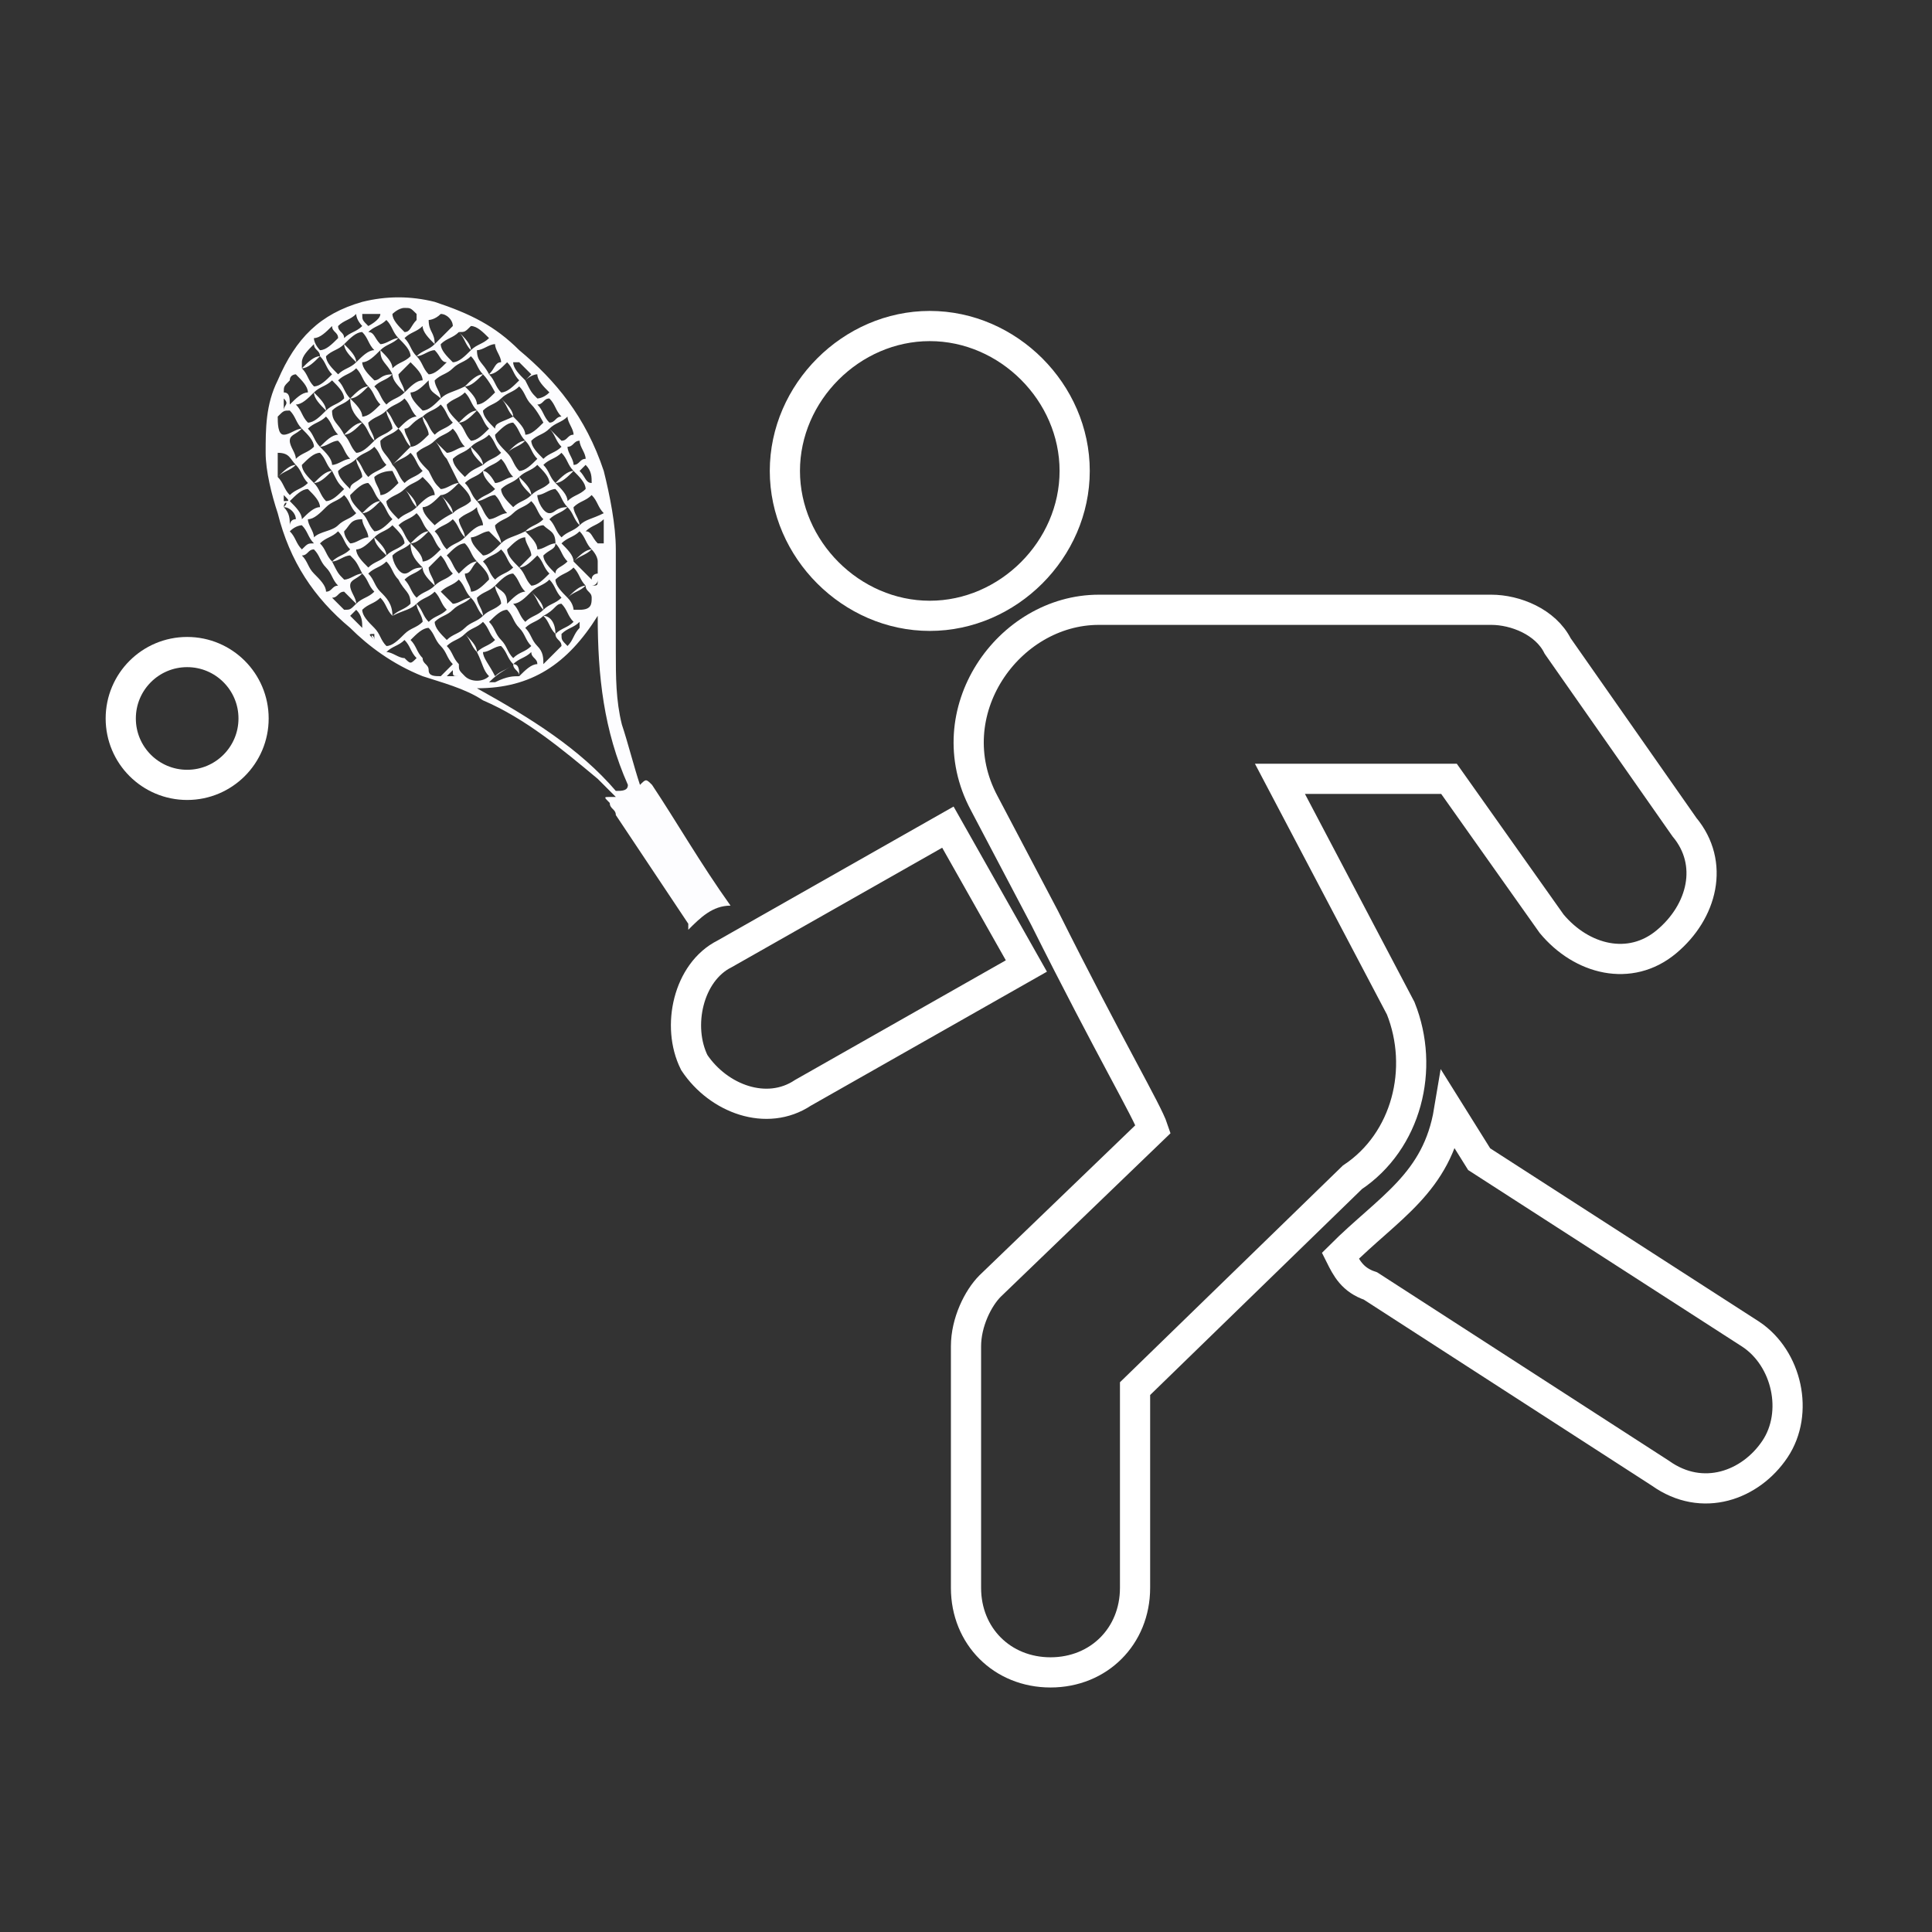 <?xml version="1.0" encoding="utf-8"?>
<!-- Generator: Adobe Illustrator 26.0.1, SVG Export Plug-In . SVG Version: 6.00 Build 0)  -->
<svg version="1.1" id="Layer_1" xmlns="http://www.w3.org/2000/svg" xmlns:xlink="http://www.w3.org/1999/xlink" x="0px" y="0px"
	 viewBox="0 0 32 32" style="enable-background:new 0 0 32 32;" xml:space="preserve">
<rect x="0" y="0" width="32" height="32" fill="#333333" stroke="none"/>
<style type="text/css">
	.st0{fill:#FDFDFF;}
	.st1{fill:none;stroke:#FFFFFF;stroke-width:0.5;stroke-miterlimit:10;}
	.st2{fill:none;}
</style>
<path class="st0" d="M10.8,13c-0.1-0.1-0.1-0.1-0.2,0l0,0c-0.1-0.3-0.2-0.7-0.3-1c-0.1-0.4-0.1-0.8-0.1-1.2s0-0.7,0-1.1
	c0-0.2,0-0.4,0-0.6c0-0.4-0.1-0.9-0.2-1.3c-0.3-0.9-0.8-1.5-1.4-2C8.2,5.4,7.8,5.2,7.2,5C6.8,4.9,6.4,4.9,6,5
	C5.3,5.2,4.9,5.6,4.6,6.3C4.4,6.7,4.4,7.1,4.4,7.5c0,0.3,0.1,0.7,0.2,1c0.2,0.8,0.6,1.4,1.2,1.9C6.1,10.7,6.5,11,7,11.2
	c0.3,0.1,0.7,0.2,1,0.4c0.7,0.3,1.3,0.8,1.9,1.3c0.1,0.1,0.2,0.2,0.3,0.3c0,0,0,0-0.1,0s-0.1,0,0,0.1c0,0.1,0.1,0.1,0.1,0.2
	c0.4,0.6,0.8,1.2,1.2,1.8c0,0,0,0,0,0.1c0.2-0.2,0.4-0.4,0.7-0.4C11.6,14.3,11.2,13.6,10.8,13z M10,8.8c0,0.1,0,0.1,0,0.2l0,0
	c0,0,0,0-0.1,0C9.8,8.9,9.8,8.8,9.7,8.8C9.8,8.7,9.9,8.7,10,8.6C10,8.7,10,8.7,10,8.8z M6,7c0.1,0.1,0.1,0.2,0.2,0.3
	C6.1,7.4,6,7.5,5.9,7.5C5.8,7.4,5.8,7.3,5.7,7.2C5.8,7.2,5.9,7.1,6,7z M5.7,7.2C5.6,7,5.5,7,5.5,6.8c0.1-0.1,0.2-0.1,0.3-0.2
	C5.8,6.8,5.9,6.9,6,7C5.9,7,5.8,7.1,5.7,7.2z M8.6,9.4C8.5,9.3,8.4,9.2,8.4,9.1C8.5,9,8.6,8.9,8.7,8.9c0,0.1,0.1,0.2,0.1,0.3
	C8.8,9.2,8.7,9.3,8.6,9.4z M8.9,9.2C9,9.3,9,9.4,9.1,9.5C9,9.6,8.9,9.7,8.8,9.7C8.7,9.6,8.7,9.5,8.6,9.4C8.7,9.4,8.8,9.3,8.9,9.2z
	 M7.9,8.3C7.8,8.2,7.8,8.1,7.7,8C7.8,7.9,7.9,7.9,8,7.8C8,7.9,8.1,8,8.2,8.1C8.1,8.2,8,8.2,7.9,8.3z M8.2,8.2
	c0.1,0.1,0.1,0.2,0.2,0.3c-0.1,0-0.2,0.1-0.3,0.1C8,8.5,8,8.4,7.9,8.3C8,8.3,8.1,8.2,8.2,8.2z M7.8,8.3C7.7,8.4,7.6,8.4,7.5,8.5
	c0-0.1-0.1-0.2-0.2-0.3c0.1,0,0.2-0.1,0.3-0.2C7.7,8.1,7.8,8.2,7.8,8.3z M7.3,8.1C7.2,8,7.2,8,7.1,7.8c0.1-0.1,0.2-0.1,0.3-0.2
	C7.5,7.8,7.5,7.8,7.6,8C7.5,8,7.4,8.1,7.3,8.1z M7.1,7.8C7,7.7,6.9,7.6,6.9,7.5C7,7.4,7.1,7.4,7.2,7.3c0.1,0.1,0.1,0.2,0.2,0.3
	C7.3,7.7,7.2,7.7,7.1,7.8z M7,7.8C6.9,7.9,6.8,7.9,6.7,8C6.6,7.9,6.6,7.8,6.5,7.7c0.1-0.1,0.2-0.1,0.3-0.2C6.9,7.6,6.9,7.7,7,7.8z
	 M6.5,7.7C6.4,7.5,6.3,7.5,6.3,7.3c0.1-0.1,0.2-0.1,0.3-0.2c0.1,0.1,0.1,0.2,0.2,0.3C6.7,7.5,6.6,7.6,6.5,7.7z M6.4,7.7
	C6.3,7.8,6.2,7.8,6.1,7.9C6,7.8,6,7.7,5.9,7.6C6,7.5,6.1,7.5,6.2,7.4C6.3,7.5,6.3,7.6,6.4,7.7z M6.5,7.8L6.6,8
	C6.5,8.1,6.4,8.2,6.3,8.2c0-0.1-0.1-0.2-0.1-0.3C6.2,7.9,6.3,7.8,6.5,7.8z M6.7,8.1c0.1,0.1,0.1,0.2,0.2,0.3
	C6.8,8.5,6.7,8.5,6.6,8.6C6.5,8.5,6.4,8.4,6.4,8.3C6.5,8.2,6.6,8.2,6.7,8.1z M6.7,8.1C6.8,8,6.9,8,7,7.9C7.1,8,7.2,8.1,7.2,8.2
	C7.1,8.2,7,8.3,6.9,8.4C6.9,8.3,6.8,8.2,6.7,8.1z M7.3,8.2c0.1,0.1,0.1,0.2,0.2,0.3C7.3,8.6,7.2,8.7,7.2,8.7C7.1,8.6,7,8.5,7,8.4
	C7.1,8.4,7.2,8.3,7.3,8.2z M7.5,8.6c0.1,0.1,0.1,0.2,0.2,0.3C7.6,9,7.5,9,7.4,9.1C7.3,9,7.3,8.9,7.2,8.8C7.3,8.7,7.4,8.7,7.5,8.6z
	 M7.6,8.6c0.1-0.1,0.2-0.1,0.3-0.2C7.9,8.5,8,8.6,8,8.7c-0.1,0-0.2,0.1-0.3,0.2C7.7,8.8,7.6,8.7,7.6,8.6z M8.1,8.8
	c0,0,0.1,0.1,0.2,0.2C8.2,9.1,8.1,9.2,8,9.2C7.9,9.1,7.8,9,7.8,8.9C7.9,8.9,8,8.8,8.1,8.8z M8.2,8.7c0.1-0.1,0.2-0.1,0.3-0.2
	c0.1,0.1,0.1,0.2,0.2,0.3C8.5,8.9,8.4,8.9,8.3,9C8.3,8.9,8.2,8.8,8.2,8.7z M8.5,8.5c0.1-0.1,0.2-0.1,0.3-0.2C8.9,8.4,8.9,8.5,9,8.6
	C8.9,8.7,8.8,8.7,8.7,8.8C8.6,8.7,8.6,8.6,8.5,8.5z M8.5,8.4C8.4,8.3,8.3,8.2,8.3,8.1C8.4,8,8.5,8,8.6,7.9c0,0.1,0.1,0.2,0.2,0.3
	C8.7,8.3,8.6,8.3,8.5,8.4z M8.2,8c0,0-0.1-0.2-0.2-0.2c0.1-0.1,0.2-0.1,0.3-0.2c0.1,0.1,0.1,0.2,0.2,0.3C8.4,7.9,8.3,8,8.2,8z
	 M8,7.7c0-0.1-0.1-0.2-0.2-0.3C7.9,7.3,8,7.3,8.1,7.2c0.1,0.1,0.1,0.2,0.2,0.3C8.2,7.6,8.1,7.6,8,7.7z M8,7.7
	C7.8,7.8,7.8,7.8,7.7,7.9C7.6,7.8,7.5,7.7,7.5,7.6c0.1-0.1,0.2-0.1,0.3-0.2C7.8,7.5,7.9,7.6,8,7.7z M7.4,7.5c0,0-0.1-0.1-0.2-0.2
	c0.1-0.1,0.2-0.1,0.3-0.2c0.1,0.1,0.1,0.2,0.2,0.3C7.6,7.4,7.5,7.5,7.4,7.5z M7.2,7.2C7.1,7.1,7.1,7,7,6.9c0.1-0.1,0.2-0.1,0.3-0.2
	C7.4,6.8,7.4,6.9,7.5,7C7.4,7.1,7.3,7.1,7.2,7.2z M7.1,7.2C7,7.3,6.9,7.4,6.8,7.4c0-0.1-0.1-0.2-0.1-0.3C6.8,7.1,6.8,7,7,6.9
	C7,7,7.1,7.1,7.1,7.2z M6.6,7.1C6.5,7,6.5,6.9,6.4,6.8c0.1-0.1,0.2-0.1,0.3-0.2c0.1,0.1,0.1,0.2,0.2,0.3C6.8,6.9,6.7,7,6.6,7.1z
	 M6.5,7.1C6.4,7.2,6.3,7.2,6.2,7.3c0-0.1-0.1-0.2-0.1-0.3c0.1-0.1,0.2-0.1,0.3-0.2C6.4,6.9,6.5,7,6.5,7.1z M6,7.9
	C5.9,8,5.8,8,5.8,8.1C5.7,8,5.6,7.9,5.6,7.8c0.1-0.1,0.2-0.1,0.3-0.2C5.9,7.7,6,7.8,6,7.9z M6.1,8c0.1,0.1,0.1,0.2,0.2,0.3
	C6.2,8.3,6.1,8.4,6,8.5C5.9,8.4,5.8,8.3,5.8,8.2C5.9,8.1,6,8,6.1,8z M6.3,8.3c0.1,0.1,0.1,0.2,0.2,0.3C6.4,8.7,6.3,8.8,6.2,8.8
	C6.1,8.7,6.1,8.6,6,8.5C6.1,8.5,6.2,8.4,6.3,8.3z M6.5,8.7C6.6,8.8,6.7,8.9,6.7,9C6.6,9.1,6.5,9.1,6.4,9.2c0-0.1-0.1-0.2-0.2-0.3
	C6.3,8.8,6.4,8.8,6.5,8.7z M6.6,8.7c0.1-0.1,0.2-0.1,0.3-0.2C7,8.6,7,8.7,7.1,8.8C7,8.8,6.9,8.9,6.8,9C6.7,8.9,6.7,8.8,6.6,8.7z
	 M7.1,8.8C7.2,8.9,7.2,9,7.3,9.1C7.2,9.2,7.1,9.3,7,9.3C7,9.2,6.9,9.1,6.8,9C6.9,9,7,8.9,7.1,8.8z M7.3,9.2c0.1,0.1,0.1,0.2,0.2,0.3
	C7.4,9.6,7.3,9.6,7.2,9.7c0-0.1-0.1-0.2-0.1-0.3C7.2,9.3,7.2,9.3,7.3,9.2z M7.4,9.2C7.5,9.1,7.6,9,7.7,9c0.1,0.1,0.1,0.2,0.2,0.3
	c-0.1,0-0.2,0.1-0.3,0.2C7.5,9.4,7.5,9.3,7.4,9.2z M7.9,9.3C8,9.4,8.1,9.5,8.1,9.6C8,9.7,7.9,9.8,7.8,9.8c0-0.1-0.1-0.2-0.1-0.3
	C7.8,9.5,7.8,9.4,7.9,9.3z M8,9.3c0.1-0.1,0.2-0.1,0.3-0.2c0.1,0.1,0.1,0.2,0.2,0.3C8.4,9.5,8.3,9.5,8.2,9.6C8.1,9.5,8.1,9.4,8,9.3z
	 M8.5,9.5c0.1,0.1,0.1,0.2,0.2,0.3c-0.1,0-0.2,0.1-0.3,0.2c0-0.2-0.1-0.2-0.2-0.3C8.3,9.6,8.4,9.5,8.5,9.5z M8.8,9.8
	C8.9,9.9,8.9,10,9,10.1c-0.1,0.1-0.2,0.1-0.3,0.2c-0.1-0.1-0.1-0.2-0.2-0.3C8.6,10,8.7,9.9,8.8,9.8z M8.8,9.8C8.9,9.7,9,9.7,9.1,9.6
	c0.1,0.1,0.1,0.2,0.2,0.3C9.2,10,9.1,10,9,10.1C9,10,8.9,9.9,8.8,9.8z M9,9.2C9.1,9.1,9.2,9.1,9.2,9c0.1,0.1,0.1,0.2,0.2,0.3
	C9.3,9.4,9.2,9.4,9.2,9.5C9.1,9.4,9,9.3,9,9.2z M8.9,9.1c0-0.1-0.1-0.2-0.2-0.3c0.1,0,0.2-0.1,0.3-0.1C9.1,8.8,9.2,8.8,9.2,9
	C9.1,9,9,9.1,8.9,9.1z M8.9,8.2c0.1,0,0.2-0.1,0.3-0.1c0.1,0.1,0.1,0.2,0.2,0.3c-0.2,0-0.2,0.1-0.3,0.1C9,8.5,8.9,8.3,8.9,8.2z
	 M8.8,8.2c0-0.1-0.1-0.2-0.2-0.3c0.1-0.1,0.2-0.1,0.3-0.2C9,7.8,9.1,7.9,9.1,8C9,8.1,8.9,8.1,8.8,8.2z M8.6,7.8
	C8.5,7.7,8.5,7.6,8.4,7.5c0.1-0.1,0.2-0.1,0.3-0.2c0.1,0.1,0.1,0.2,0.2,0.3C8.8,7.7,8.7,7.8,8.6,7.8z M8.4,7.5
	C8.3,7.4,8.2,7.3,8.2,7.2C8.3,7.1,8.4,7,8.5,7c0.1,0.1,0.1,0.2,0.2,0.3C8.6,7.3,8.5,7.4,8.4,7.5z M8.2,7.1C8.1,7,8,6.9,8,6.8
	c0.1-0.1,0.2-0.1,0.3-0.2c0.1,0.1,0.1,0.2,0.2,0.3C8.3,7,8.2,7,8.2,7.1z M8.1,7.1C8,7.2,7.9,7.3,7.8,7.3C7.7,7.2,7.7,7.1,7.6,7
	c0.1,0,0.2-0.1,0.3-0.2C8,6.9,8,7,8.1,7.1z M7.6,7C7.5,6.9,7.4,6.8,7.4,6.7c0.1-0.1,0.2-0.1,0.3-0.2c0.1,0.1,0.1,0.2,0.2,0.3
	C7.8,6.8,7.7,6.9,7.6,7z M7.3,6.6c0-0.1-0.1-0.2-0.1-0.3c0.1-0.1,0.2-0.1,0.3-0.2c0.1,0.1,0.1,0.2,0.2,0.3C7.5,6.5,7.4,6.5,7.3,6.6z
	 M7.3,6.6C7.2,6.7,7.1,6.8,7,6.8C6.9,6.7,6.8,6.6,6.8,6.5c0.1,0,0.2-0.1,0.3-0.2C7.1,6.5,7.2,6.5,7.3,6.6z M6.7,6.5
	c0-0.1-0.1-0.2-0.1-0.3C6.7,6.1,6.8,6,6.8,6C6.9,6.1,7,6.2,7,6.3C6.9,6.3,6.8,6.4,6.7,6.5z M6.7,6.5C6.6,6.6,6.5,6.6,6.4,6.7
	C6.3,6.6,6.3,6.5,6.2,6.4c0.1-0.1,0.2-0.1,0.3-0.2C6.5,6.3,6.6,6.4,6.7,6.5z M6.3,6.7C6.2,6.8,6.1,6.9,6,6.9c0-0.1-0.1-0.2-0.2-0.3
	c0.1,0,0.2-0.1,0.3-0.2C6.2,6.5,6.2,6.6,6.3,6.7z M5.8,6.6C5.7,6.5,5.7,6.4,5.6,6.3c0.1-0.1,0.2-0.1,0.3-0.2C6,6.2,6,6.3,6.1,6.4
	C6,6.4,5.9,6.5,5.8,6.6z M5.7,6.6C5.6,6.7,5.5,6.7,5.4,6.8c0-0.1-0.1-0.2-0.2-0.3c0.1-0.1,0.2-0.1,0.3-0.2C5.6,6.4,5.7,6.5,5.7,6.6z
	 M5.6,7.2c-0.1,0-0.2,0.1-0.3,0.2C5.2,7.3,5.2,7.2,5.1,7.1C5.2,7,5.3,7,5.4,6.9C5.5,7,5.5,7.1,5.6,7.2z M5.6,7.3
	c0.1,0.1,0.1,0.2,0.2,0.3c-0.1,0-0.2,0.1-0.3,0.1c0-0.1-0.1-0.2-0.2-0.3C5.4,7.4,5.5,7.3,5.6,7.3z M5.7,8.1C5.6,8.2,5.5,8.3,5.4,8.3
	C5.3,8.2,5.3,8.1,5.2,8c0.1,0,0.2-0.1,0.3-0.2C5.6,8,5.6,8,5.7,8.1z M5.7,8.2c0.1,0.1,0.1,0.2,0.2,0.3C5.8,8.6,5.7,8.6,5.6,8.7
	C5.5,8.6,5.5,8.5,5.4,8.4C5.5,8.3,5.6,8.3,5.7,8.2z M6,8.6c0,0.1,0.1,0.2,0.1,0.3C6,8.9,5.9,9,5.8,9c0,0-0.1-0.1-0.1-0.2
	C5.8,8.7,5.8,8.6,6,8.6z M6.2,8.9c0,0.1,0.1,0.2,0.2,0.3C6.3,9.3,6.2,9.3,6.1,9.4C6,9.3,5.9,9.2,5.9,9.1C6,9.1,6.1,9,6.2,8.9z
	 M6.4,9.3c0.1,0.1,0.1,0.2,0.2,0.3C6.5,9.7,6.4,9.7,6.3,9.8C6.2,9.7,6.2,9.6,6.1,9.5C6.2,9.4,6.3,9.4,6.4,9.3z M6.5,9.2
	C6.6,9.1,6.7,9.1,6.8,9c0,0.2,0.1,0.3,0.2,0.4c-0.2,0-0.2,0.1-0.3,0.1C6.6,9.5,6.5,9.3,6.5,9.2z M7,9.4c0,0.1,0.1,0.2,0.2,0.3
	C7.1,9.8,7,9.8,6.9,9.9C6.8,9.8,6.8,9.7,6.7,9.6C6.8,9.5,6.9,9.5,7,9.4z M7.2,9.8c0.1,0.1,0.1,0.2,0.2,0.3c-0.1,0.1-0.2,0.1-0.3,0.2
	C7,10.2,7,10.1,6.9,10C7,9.9,7.1,9.9,7.2,9.8z M7.3,9.8c0.1-0.1,0.2-0.1,0.3-0.2c0.1,0.1,0.1,0.2,0.2,0.3C7.7,9.9,7.6,10,7.5,10
	C7.4,9.9,7.3,9.8,7.3,9.8z M7.8,9.9C7.9,10,7.9,10.1,8,10.2c-0.1,0.1-0.2,0.1-0.3,0.2c-0.1-0.1-0.1-0.2-0.2-0.3
	C7.6,10,7.7,10,7.8,9.9z M7.9,9.9C8,9.8,8.1,9.8,8.2,9.7c0,0.1,0.1,0.2,0.1,0.3c-0.1,0.1-0.2,0.1-0.3,0.2C8,10.1,7.9,10,7.9,9.9z
	 M8.4,10.1c0.1,0.1,0.1,0.2,0.2,0.3c-0.1,0.1-0.2,0.1-0.3,0.2c-0.1-0.1-0.1-0.2-0.2-0.3C8.2,10.2,8.3,10.1,8.4,10.1z M8.6,10.4
	c0.1,0.1,0.1,0.2,0.2,0.3c-0.1,0.1-0.2,0.1-0.3,0.2c-0.1-0.1-0.1-0.2-0.2-0.3C8.4,10.5,8.5,10.5,8.6,10.4z M8.7,10.4
	c0.1-0.1,0.2-0.1,0.3-0.2c0.1,0.1,0.1,0.2,0.2,0.3c-0.1,0.1-0.2,0.1-0.3,0.2C8.8,10.6,8.8,10.5,8.7,10.4z M9,10.2
	C9.2,10.1,9.2,10,9.3,10c0.1,0.1,0.1,0.2,0.2,0.3c-0.1,0.1-0.2,0.1-0.3,0.2C9.2,10.3,9.1,10.2,9,10.2z M9.2,9.6
	c0.1-0.1,0.2-0.1,0.3-0.2c0.1,0.1,0.1,0.2,0.2,0.3c-0.1,0-0.2,0.1-0.3,0.2C9.3,9.8,9.2,9.7,9.2,9.6z M9.3,9c0.1-0.1,0.2-0.1,0.3-0.2
	C9.7,8.9,9.7,9,9.8,9.1c-0.1,0-0.2,0.1-0.3,0.2C9.5,9.2,9.4,9.1,9.3,9z M9.3,8.9C9.2,8.8,9.2,8.7,9.1,8.6c0.1-0.1,0.2-0.1,0.3-0.2
	c0.1,0.1,0.1,0.2,0.2,0.3C9.5,8.8,9.4,8.8,9.3,8.9z M9.2,8c0.1,0,0.2-0.1,0.3-0.2C9.6,7.9,9.7,8,9.7,8.1C9.6,8.2,9.5,8.2,9.4,8.3
	C9.4,8.2,9.3,8.1,9.2,8z M9.2,8C9.1,7.9,9.1,7.8,9,7.7c0.1-0.1,0.2-0.1,0.3-0.2c0.1,0.1,0.1,0.2,0.2,0.3C9.4,7.8,9.3,7.9,9.2,8z
	 M9,7.6C8.9,7.5,8.8,7.4,8.8,7.3C8.9,7.2,9,7.2,9.1,7.1c0.1,0.1,0.1,0.2,0.2,0.3C9.2,7.5,9.1,7.5,9,7.6z M8.7,7.2
	c0-0.1-0.1-0.2-0.2-0.3c0.1-0.1,0.2-0.1,0.3-0.2C8.9,6.8,9,7,9,7C8.9,7.1,8.8,7.2,8.7,7.2z M8.5,6.9c0-0.1-0.1-0.2-0.2-0.3
	c0.1-0.1,0.2-0.1,0.3-0.2c0.1,0.1,0.1,0.2,0.2,0.3C8.7,6.8,8.6,6.8,8.5,6.9z M8.3,6.5C8.2,6.4,8.2,6.3,8.1,6.2
	c0.1,0,0.2-0.1,0.3-0.2c0.1,0.1,0.1,0.2,0.2,0.3C8.5,6.4,8.4,6.5,8.3,6.5z M8.2,6.5C8.1,6.6,8,6.7,7.9,6.7c0-0.1-0.1-0.2-0.2-0.3
	c0.1,0,0.2-0.1,0.3-0.2C8.1,6.3,8.2,6.5,8.2,6.5z M7.7,6.4C7.6,6.3,7.6,6.2,7.5,6.1C7.6,6,7.7,6,7.8,5.9C7.9,6,7.9,6.1,8,6.2
	C7.9,6.2,7.8,6.3,7.7,6.4z M7.5,6C7.4,5.9,7.3,5.8,7.3,5.7c0.1-0.1,0.2-0.1,0.3-0.2c0.1,0.1,0.1,0.2,0.2,0.3C7.7,5.9,7.6,6,7.5,6z
	 M7.4,6C7.3,6.1,7.2,6.2,7.1,6.2C7,6.1,7,6,6.9,5.9c0.1,0,0.2-0.1,0.3-0.1C7.3,5.9,7.3,6,7.4,6z M6.9,5.9C6.8,5.8,6.8,5.7,6.7,5.6
	C6.8,5.5,6.9,5.5,7,5.4c0,0.1,0.1,0.2,0.2,0.3C7.1,5.8,7,5.8,6.9,5.9z M6.8,5.9C6.7,6,6.6,6,6.5,6.1c0-0.1-0.1-0.2-0.2-0.3
	c0.1-0.1,0.2-0.1,0.3-0.2C6.7,5.7,6.8,5.8,6.8,5.9z M6.5,6.2c-0.2,0-0.2,0.1-0.3,0.1C6.1,6.2,6,6.1,6,6c0.1,0,0.2-0.1,0.3-0.2
	C6.3,6,6.4,6,6.5,6.2z M5.9,6c0-0.1-0.1-0.2-0.2-0.3C5.8,5.6,5.9,5.5,6,5.5c0.1,0.1,0.1,0.2,0.2,0.3C6.1,5.8,6,5.9,5.9,6z M5.9,6
	C5.8,6.1,5.7,6.1,5.6,6.2C5.5,6.1,5.4,6,5.4,5.9c0.1-0.1,0.2-0.1,0.3-0.2C5.7,5.8,5.8,5.9,5.9,6z M5.5,6.2C5.4,6.3,5.3,6.4,5.2,6.4
	C5.1,6.3,5.1,6.2,5,6.1c0.1,0,0.2-0.1,0.3-0.2C5.4,6,5.4,6.1,5.5,6.2z M5.4,6.8C5.3,6.9,5.2,7,5.1,7C5,6.9,5,6.8,4.9,6.7
	c0.1,0,0.2-0.1,0.3-0.2C5.2,6.6,5.3,6.7,5.4,6.8z M5.2,7.4C5.1,7.5,5,7.5,4.9,7.6c0-0.1-0.1-0.2-0.1-0.3c0-0.1,0.1-0.1,0.2-0.2
	C5.1,7.2,5.2,7.3,5.2,7.4z M5.3,7.5c0.1,0.1,0.1,0.2,0.2,0.3C5.4,7.8,5.3,7.9,5.2,8C5.1,7.9,5,7.8,5,7.7C5.1,7.6,5.2,7.5,5.3,7.5z
	 M5.3,8.4C5.2,8.4,5.1,8.5,5,8.6c0-0.1-0.1-0.2-0.2-0.3C4.9,8.2,5,8.1,5.1,8.1C5.2,8.2,5.3,8.3,5.3,8.4z M5.4,8.4
	c0.1,0.1,0.1,0.2,0.2,0.3C5.5,8.8,5.3,8.8,5.2,8.9c0-0.1-0.1-0.2-0.1-0.3C5.2,8.6,5.3,8.5,5.4,8.4z M5.6,8.8C5.7,8.9,5.7,9,5.8,9.1
	C5.7,9.2,5.6,9.2,5.5,9.3C5.4,9.2,5.4,9.1,5.3,9C5.4,8.9,5.5,8.9,5.6,8.8z M5.8,9.2C5.9,9.3,5.9,9.3,6,9.5c-0.1,0-0.2,0.1-0.3,0.1
	C5.6,9.5,5.6,9.5,5.5,9.3C5.6,9.3,5.7,9.2,5.8,9.2z M6,9.5c0.1,0.1,0.1,0.2,0.2,0.3C6.1,9.9,6,9.9,5.9,10c0-0.1-0.1-0.2-0.1-0.3
	C5.8,9.6,5.9,9.6,6,9.5z M6.3,9.9c0.1,0.1,0.1,0.2,0.2,0.3c-0.1,0.1-0.2,0.1-0.3,0.2C6.1,10.3,6,10.2,6,10.1C6.1,10,6.2,10,6.3,9.9z
	 M6.3,9.8c0.1-0.1,0.2-0.1,0.3-0.2C6.7,9.8,6.8,9.8,6.8,10c-0.1,0.1-0.2,0.1-0.3,0.2C6.5,10,6.4,9.9,6.3,9.8z M6.9,10
	c0,0.1,0.1,0.2,0.1,0.3c-0.1,0.1-0.2,0.1-0.3,0.2c-0.1-0.1-0.1-0.2-0.2-0.3C6.7,10.1,6.8,10.1,6.9,10z M7.1,10.4
	c0.1,0.1,0.1,0.2,0.2,0.3c-0.1,0.1-0.2,0.1-0.3,0.2c-0.1-0.1-0.1-0.2-0.2-0.3C6.9,10.5,7,10.4,7.1,10.4z M7.2,10.3
	c0.1-0.1,0.2-0.1,0.3-0.2c0.1,0.1,0.1,0.2,0.2,0.3c-0.1,0.1-0.2,0.1-0.3,0.2C7.3,10.5,7.2,10.4,7.2,10.3z M7.7,10.5
	c0.1,0.1,0.1,0.2,0.2,0.3c-0.1,0.1-0.2,0.1-0.3,0.2c-0.1-0.1-0.1-0.2-0.2-0.3C7.5,10.6,7.6,10.6,7.7,10.5z M7.7,10.5
	c0.1-0.1,0.2-0.1,0.3-0.2c0.1,0.1,0.1,0.2,0.2,0.3c-0.1,0.1-0.2,0.1-0.3,0.2C7.9,10.7,7.8,10.6,7.7,10.5z M8.3,10.7
	c0.1,0.1,0.1,0.2,0.2,0.3c-0.1,0.1-0.2,0.1-0.3,0.2C8.1,11,8,10.9,8,10.8C8.1,10.8,8.2,10.7,8.3,10.7z M8.5,11
	c0,0.1,0.1,0.1,0.1,0.2c-0.1,0-0.2,0-0.4,0.1c0,0,0,0-0.1,0C8.3,11.1,8.4,11.1,8.5,11z M8.5,11c0.1-0.1,0.2-0.1,0.3-0.2
	c0,0.1,0.1,0.1,0.1,0.2c-0.1,0-0.2,0.1-0.3,0.2C8.6,11.1,8.6,11,8.5,11z M8.9,10.7c0.1-0.1,0.2-0.1,0.3-0.2c0,0.1,0.1,0.1,0.1,0.2
	C9.2,10.8,9.1,10.9,9,11C9,10.9,9,10.8,8.9,10.7z M9.3,10.5c0.1-0.1,0.2-0.1,0.3-0.2c0,0,0,0,0,0.1c-0.1,0.1-0.1,0.2-0.2,0.3
	C9.3,10.6,9.3,10.6,9.3,10.5z M9.4,9.9c0.1-0.1,0.2-0.1,0.3-0.2c0,0.1,0.1,0.1,0.1,0.2l0,0c0,0.1,0,0.2-0.2,0.2c0,0,0,0-0.1,0
	C9.5,10.1,9.5,10,9.4,9.9z M9.8,9.7c0,0,0.1,0,0.1-0.1C9.9,9.7,9.9,9.7,9.8,9.7C9.8,9.8,9.8,9.7,9.8,9.7z M9.9,9.5
	c0,0-0.1,0-0.1,0.1C9.7,9.5,9.6,9.4,9.5,9.3c0.1-0.1,0.2-0.1,0.3-0.2c0,0,0.1,0.1,0.1,0.2L9.9,9.5C9.9,9.5,9.9,9.5,9.9,9.5z
	 M9.9,9.1L9.9,9.1C10,9.1,10,9.1,9.9,9.1L9.9,9.1C9.9,9.2,9.9,9.1,9.9,9.1z M9.6,8.7c0-0.1-0.1-0.2-0.1-0.3c0.1-0.1,0.2-0.1,0.3-0.2
	C9.9,8.3,9.9,8.4,10,8.5C9.8,8.6,9.7,8.6,9.6,8.7z M9.9,8.2L9.9,8.2C9.9,8.2,9.8,8.2,9.9,8.2c0-0.1,0-0.1,0-0.1
	C9.9,8.2,9.9,8.2,9.9,8.2z M9.8,8C9.8,8.1,9.8,8.1,9.8,8C9.7,8,9.7,7.9,9.6,7.8l0.1-0.1C9.8,7.8,9.8,7.9,9.8,8z M9.7,7.6
	c-0.1,0-0.1,0.1-0.2,0.1c0-0.1-0.1-0.2-0.1-0.3c0.1,0,0.1-0.1,0.2-0.1C9.6,7.4,9.7,7.5,9.7,7.6z M9.5,7.2c-0.1,0-0.1,0.1-0.2,0.1
	c0,0-0.1-0.1-0.2-0.2C9.2,7,9.3,7,9.4,6.9C9.4,7,9.5,7.1,9.5,7.2z M9.3,6.9C9.2,6.9,9.2,7,9.1,7C9,6.9,9,6.8,8.9,6.7
	C9,6.7,9,6.6,9.1,6.6C9.2,6.7,9.2,6.8,9.3,6.9z M9.1,6.5C9,6.6,8.9,6.6,8.9,6.6C8.8,6.5,8.8,6.5,8.7,6.3c0,0,0.1-0.1,0.2-0.1
	C8.9,6.3,9,6.4,9.1,6.5z M8.8,6.2L8.7,6.3C8.6,6.2,8.5,6.1,8.5,6c0,0,0,0,0.1,0C8.6,6,8.7,6.1,8.8,6.2z M8.4,5.8
	C8.4,5.8,8.4,5.9,8.4,5.8C8.4,5.9,8.4,5.9,8.4,5.8C8.4,5.9,8.4,5.9,8.4,5.8L8.4,5.8z M8.3,6C8.2,6,8.2,6.1,8.1,6.2
	C8,6,7.9,6,7.9,5.8c0.1,0,0.2-0.1,0.3-0.1C8.2,5.8,8.3,5.9,8.3,6z M7.8,5.4c0.1,0,0.2,0.1,0.3,0.2C8,5.7,7.9,5.7,7.8,5.8
	c0-0.1-0.1-0.2-0.2-0.3C7.7,5.5,7.7,5.5,7.8,5.4C7.7,5.4,7.8,5.4,7.8,5.4z M7.6,5.3C7.6,5.4,7.6,5.4,7.6,5.3
	C7.6,5.4,7.6,5.4,7.6,5.3C7.6,5.4,7.6,5.4,7.6,5.3L7.6,5.3z M7.3,5.2c0.1,0,0.2,0.1,0.2,0.2C7.4,5.5,7.3,5.6,7.2,5.7
	c0-0.2-0.1-0.2-0.1-0.4C7.1,5.3,7.2,5.3,7.3,5.2C7.2,5.2,7.3,5.2,7.3,5.2z M7.2,5.2C7.1,5.2,7.1,5.2,7.2,5.2H7
	C7,5.2,7.1,5.2,7.2,5.2z M6.7,5.1c0.1,0,0.1,0,0.2,0.1c0,0,0,0,0,0.1C6.8,5.4,6.8,5.5,6.7,5.5C6.6,5.4,6.5,5.3,6.5,5.2
	C6.5,5.2,6.6,5.1,6.7,5.1z M6.6,5.6c-0.1,0-0.2,0.1-0.3,0.1C6.2,5.6,6.2,5.5,6.1,5.5c0.1-0.1,0.2-0.1,0.3-0.2
	C6.5,5.4,6.5,5.5,6.6,5.6z M6.3,5.2L6.3,5.2c0,0.1-0.2,0.2-0.2,0.2C6,5.3,6,5.3,6,5.2C6.1,5.2,6.2,5.2,6.3,5.2z M5.9,5.2
	C5.9,5.3,6,5.4,6,5.4C5.9,5.5,5.8,5.5,5.7,5.6c0-0.1-0.1-0.1-0.1-0.2C5.7,5.3,5.8,5.3,5.9,5.2z M5.5,5.4c0,0.1,0.1,0.1,0.1,0.2
	C5.5,5.7,5.4,5.8,5.3,5.8c0,0-0.1-0.1-0.1-0.2C5.3,5.6,5.4,5.5,5.5,5.4z M5.2,5.7c0,0.1,0.1,0.1,0.1,0.2C5.2,5.9,5.1,6,5,6.1
	C5,6,5,6,5,6C5,5.9,5.1,5.8,5.2,5.7z M4.7,6.5c0-0.1,0-0.1,0.1-0.2c0-0.1,0.1-0.1,0.1-0.1C5,6.3,5.1,6.4,5.1,6.5
	C5,6.5,4.9,6.6,4.8,6.7C4.8,6.6,4.8,6.5,4.7,6.5L4.7,6.5z M4.7,6.6C4.7,6.6,4.7,6.7,4.7,6.6c0.1,0.1,0,0.1,0,0.2l0,0
	C4.7,6.7,4.7,6.6,4.7,6.6z M4.6,6.9L4.6,6.9c0.1-0.1,0.1-0.1,0.2-0.1C4.9,6.9,4.9,7,5,7.1c-0.1,0-0.2,0.1-0.3,0.1
	C4.6,7.2,4.6,7,4.6,6.9z M4.6,7.2L4.6,7.2C4.6,7.2,4.6,7.3,4.6,7.2C4.6,7.3,4.6,7.3,4.6,7.2L4.6,7.2z M4.6,7.5
	C4.6,7.4,4.6,7.4,4.6,7.5C4.7,7.4,4.7,7.4,4.6,7.5c0.2,0,0.2,0.1,0.3,0.2c-0.1,0-0.2,0.1-0.3,0.2C4.6,7.7,4.6,7.6,4.6,7.5z M4.9,7.7
	C5,7.8,5,7.9,5.1,8C5,8.1,4.9,8.1,4.8,8.2C4.7,8.1,4.7,8,4.6,7.9C4.7,7.8,4.8,7.8,4.9,7.7z M4.7,8.2C4.7,8.2,4.7,8.1,4.7,8.2
	L4.7,8.2c0.1,0.1,0.1,0.1,0,0.1C4.7,8.2,4.7,8.2,4.7,8.2z M4.7,8.4C4.7,8.3,4.8,8.3,4.7,8.4c0.1,0,0.2,0.1,0.2,0.2
	c-0.1,0-0.1,0.1-0.1,0.1C4.8,8.6,4.8,8.5,4.7,8.4z M4.8,8.8C4.9,8.7,5,8.7,5,8.7C5.1,8.8,5.1,8.9,5.2,9C5.1,9,5.1,9,5,9.1
	C4.9,9,4.9,8.9,4.8,8.8z M5,9.2c0.1,0,0.1-0.1,0.2-0.1c0.1,0.1,0.1,0.2,0.2,0.3c-0.1,0-0.1,0.1-0.2,0.1C5.1,9.4,5.1,9.3,5,9.2z
	 M5.2,9.5c0.1,0,0.1-0.1,0.2-0.1c0.1,0.1,0.1,0.2,0.2,0.3c-0.1,0-0.1,0.1-0.2,0.1C5.4,9.7,5.3,9.6,5.2,9.5z M5.7,10.1
	C5.6,10,5.6,10,5.5,9.9c0.1,0,0.1-0.1,0.2-0.1c0,0,0.1,0.1,0.2,0.2C5.8,10.1,5.8,10.1,5.7,10.1z M6,10.4c-0.1-0.1-0.1-0.1-0.2-0.2
	l0.1-0.1C6,10.2,6,10.3,6,10.4C6,10.5,6,10.5,6,10.4z M6.2,10.6C6.2,10.5,6.1,10.5,6.2,10.6c-0.1-0.1-0.1-0.1,0-0.1
	C6.2,10.5,6.2,10.5,6.2,10.6L6.2,10.6z M6.4,10.7c-0.1-0.1-0.1-0.2-0.2-0.3c0.1-0.1,0.2-0.1,0.3-0.2c0.1,0.1,0.1,0.2,0.2,0.3
	C6.6,10.6,6.5,10.7,6.4,10.7L6.4,10.7z M6.7,10.9c-0.1,0-0.2-0.1-0.3-0.1c0.1-0.1,0.2-0.1,0.3-0.2c0.1,0.1,0.1,0.2,0.2,0.3
	C6.8,11,6.8,11,6.7,10.9z M6.9,11L6.9,11C7,11,7,11,6.9,11C7,11,6.9,11,6.9,11z M7.3,11.2c-0.1,0-0.2,0-0.2-0.1C7.1,11,7,11,7,10.9
	c0.1-0.1,0.2-0.1,0.3-0.2c0.1,0.1,0.1,0.2,0.2,0.3C7.4,11.1,7.4,11.1,7.3,11.2L7.3,11.2z M7.4,11.2l0.1-0.1c0,0.1,0,0.1,0.1,0.1
	C7.5,11.2,7.5,11.2,7.4,11.2z M7.7,11.2L7.7,11.2c-0.1-0.1-0.1-0.1-0.1-0.2c0.1-0.1,0.2-0.1,0.3-0.2C8,11,8,11.1,8.1,11.2
	C8,11.3,7.8,11.3,7.7,11.2z M10.2,13.1c-0.6-0.7-1.4-1.2-2.3-1.7c0.9,0,1.5-0.4,2-1.2c0,1,0.1,1.9,0.5,2.8
	C10.4,13.1,10.3,13.1,10.2,13.1z"/>
<path class="st1" d="M11.5,17.6L11.5,17.6c0.4,0.6,1.2,0.9,1.8,0.5L17,16l-1.3-2.3L12,15.8C11.4,16.1,11.2,17,11.5,17.6z"/>
<path class="st1" d="M29,22.1l-4.5-2.9L24,18.4c-0.2,1.2-1,1.6-1.8,2.4c0.1,0.2,0.2,0.4,0.5,0.5l4.8,3.1c0.7,0.5,1.5,0.2,1.9-0.4
	S29.6,22.5,29,22.1z"/>
<g>
	<path class="st1" d="M23.2,16.7l-2-3.8H24l1.7,2.4c0.5,0.6,1.3,0.8,1.9,0.3c0.6-0.5,0.8-1.3,0.3-1.9l-2.1-3
		c-0.2-0.4-0.7-0.6-1.1-0.6h-6.5c-1.5,0-2.7,1.7-1.9,3.2l1,1.9c1.1,2.2,1.7,3.2,1.8,3.5l-2.7,2.6c-0.2,0.2-0.4,0.6-0.4,1v4
		c0,0.8,0.6,1.4,1.4,1.4s1.4-0.6,1.4-1.4V23l3.6-3.5C23.3,18.9,23.6,17.7,23.2,16.7z"/>
</g>
<path class="st2" d="M10.6,14l0.3,0.6v0.1l0,0l0.3,0.6 M7.5,11L7.5,11L7.5,11L7.5,11z M10.6,12.7c0,0,0,0.1,0.1,0.2L10.6,12.7z"/>
<path class="st1" d="M15.4,10.2c1.3,0,2.4-1.1,2.4-2.4s-1.1-2.4-2.4-2.4S13,6.5,13,7.8S14.1,10.2,15.4,10.2z"/>
<line class="st2" x1="9.4" y1="7.2" x2="9.4" y2="7.2"/>
<line class="st2" x1="6.1" y1="9.7" x2="6.1" y2="9.5"/>
<line class="st2" x1="6.1" y1="10.4" x2="6.1" y2="10.4"/>
<line class="st2" x1="6.1" y1="7.7" x2="6.1" y2="7.7"/>
<line class="st2" x1="7.8" y1="7.2" x2="7.7" y2="7.2"/>
<path class="st2" d="M8.2,11.1L8.2,11.1C8.1,11.1,8.2,11.1,8.2,11.1L8.2,11.1z M7.5,11l-0.1,0.1c0.1,0,0.1,0,0.2,0L7.5,11z M7.5,9.9
	L7.5,9.9L7.5,9.9L7.5,9.9z M6.9,10.8L6.9,10.8L6.9,10.8C6.9,10.9,6.9,10.9,6.9,10.8L6.9,10.8z"/>
<circle class="st1" cx="3.1" cy="11.9" r="1.1"/>
</svg>
